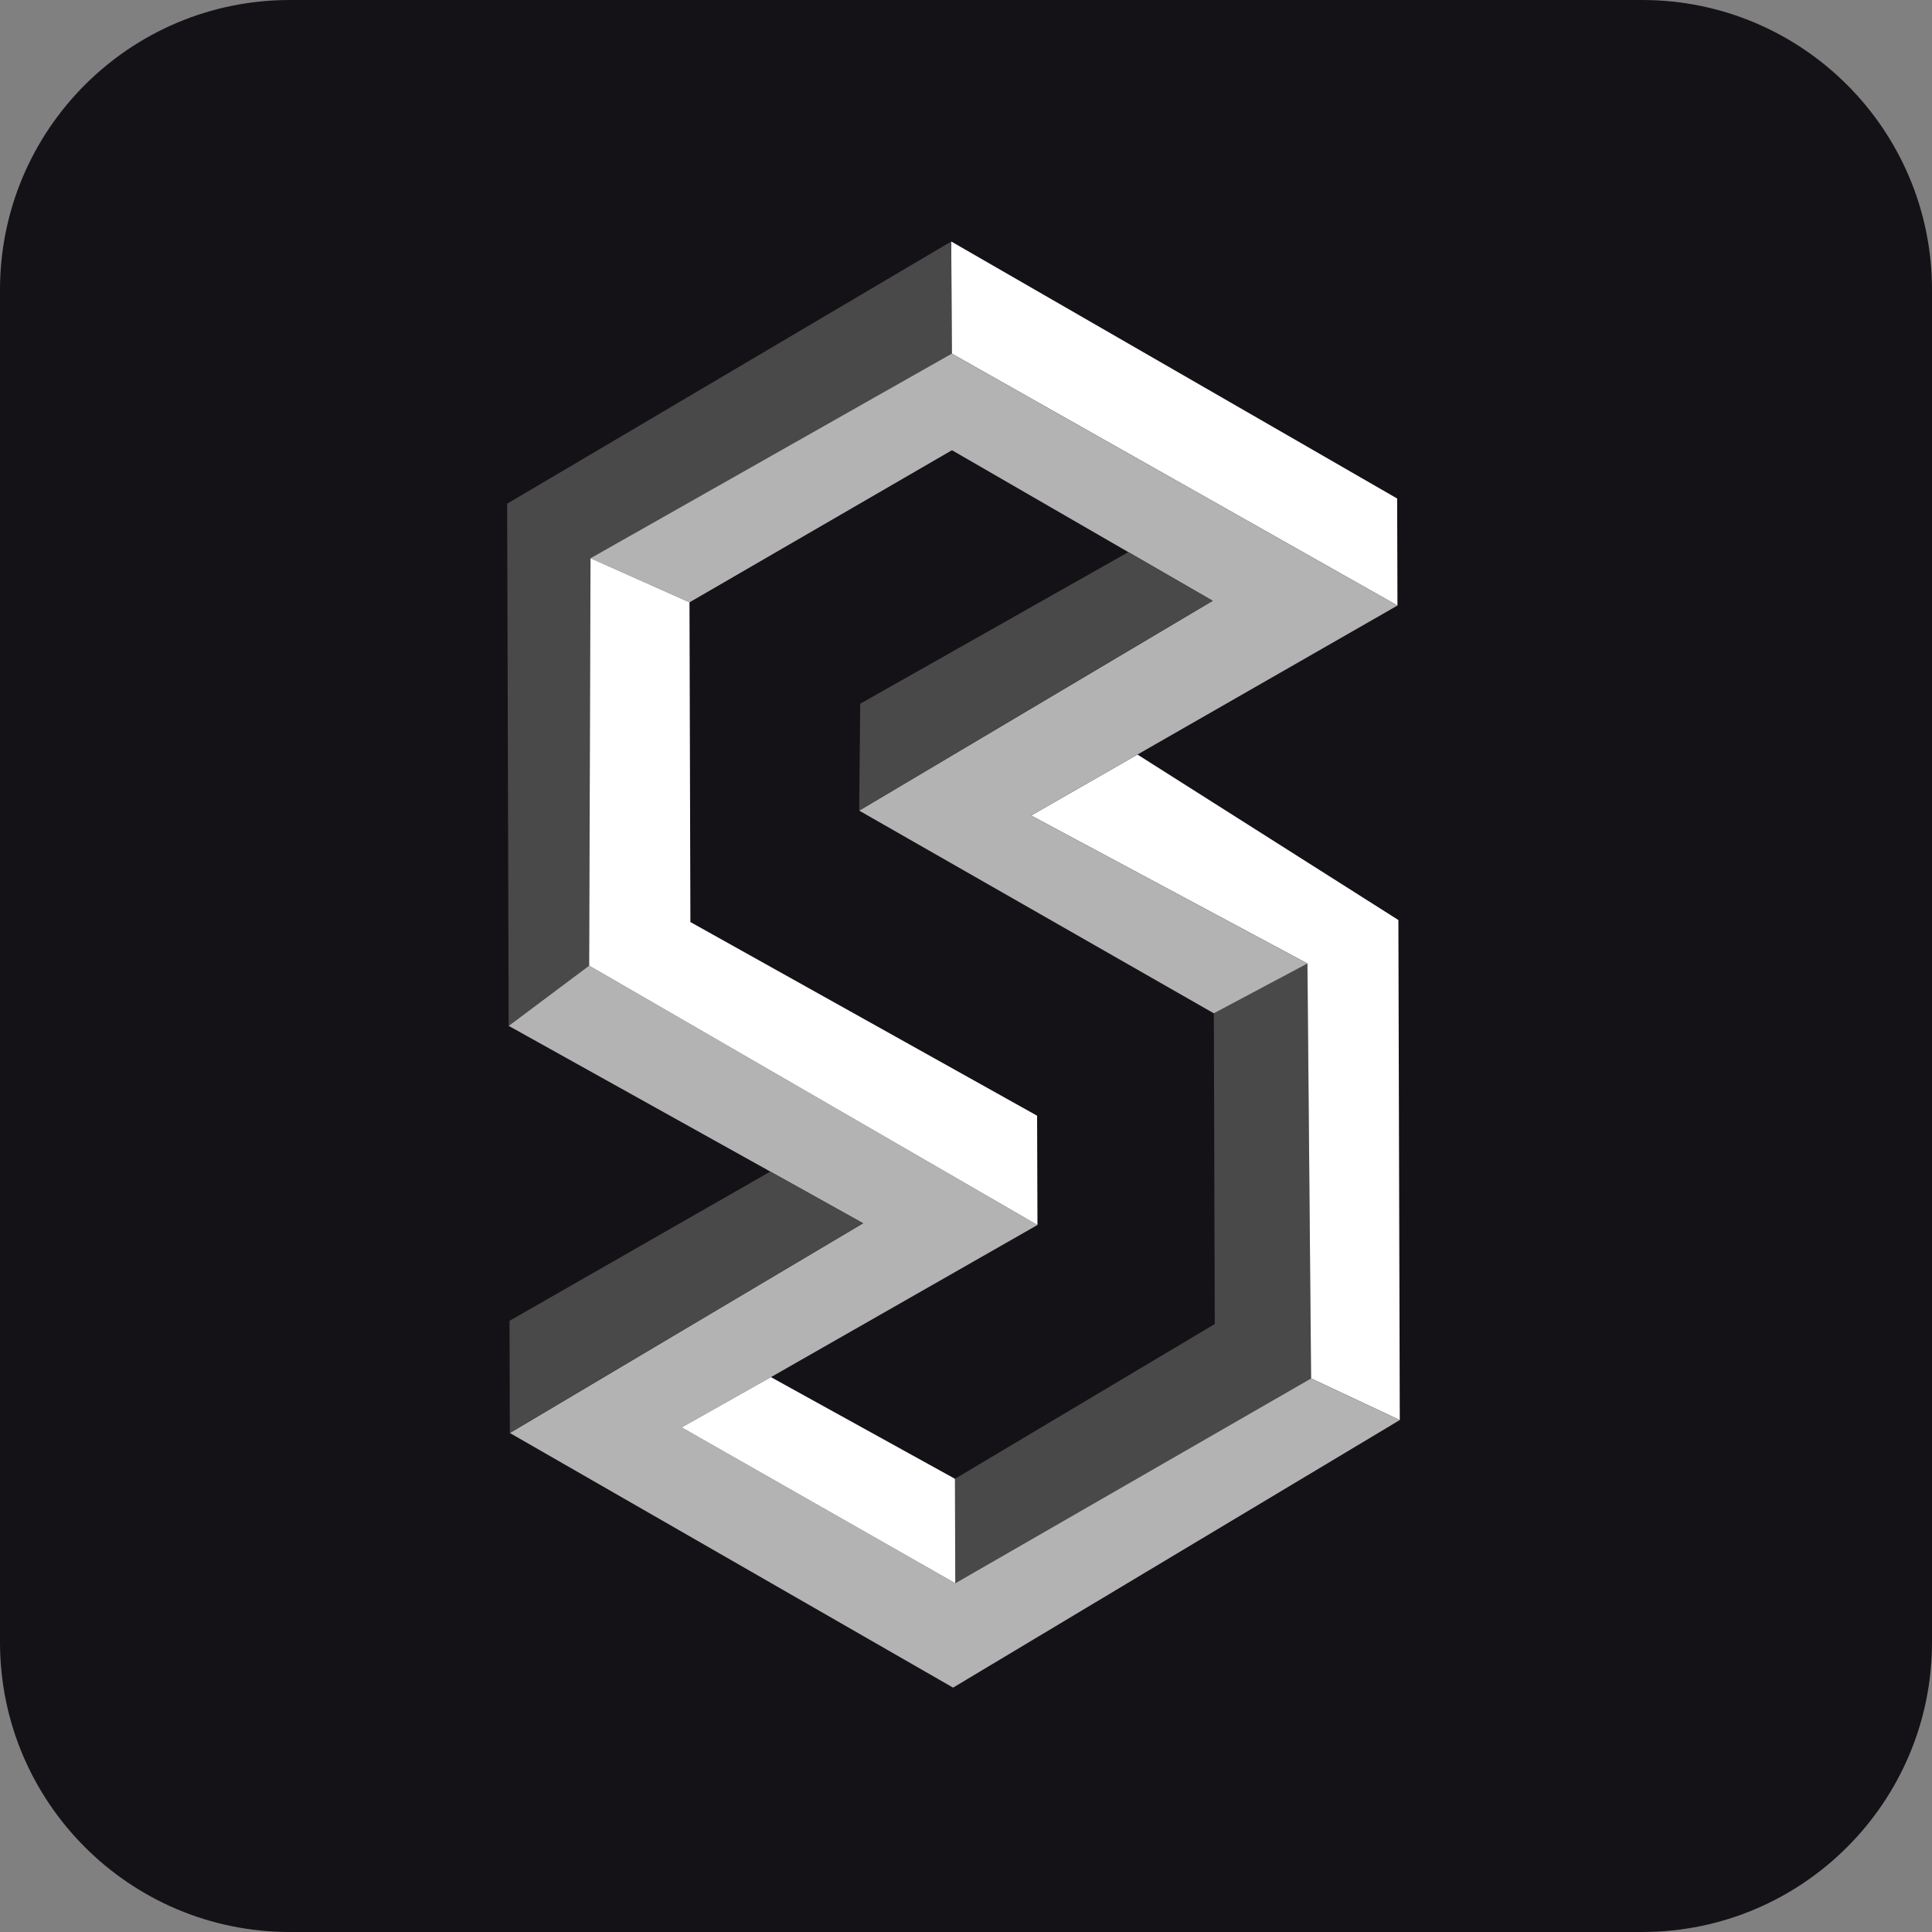 <svg width="80" height="80" viewBox="0 0 80 80" fill="none" xmlns="http://www.w3.org/2000/svg">
<rect x="0" y="0" width="80" height="80" fill="#808080" stroke="none"/>
<g clip-path="url(#clip0_6722_89781)">
<path d="M68 1.48619e-06L12 2.62268e-07C5.373 1.17422e-07 -1.17422e-07 5.373 -2.62268e-07 12L-1.48619e-06 68C-1.63103e-06 74.627 5.373 80 12 80L68 80C74.627 80 80 74.627 80 68L80 12C80 5.373 74.627 1.63103e-06 68 1.48619e-06Z" fill="#151217"/>
<path d="M39.556 65.559L39.543 61.234L50.301 54.825L50.263 41.96L54.138 39.898L54.29 57.077L39.556 65.559Z" fill="#494949"/>
<path d="M42.696 33.769L47.1 31.244L57.904 38.096L57.962 58.801L54.29 57.077L54.138 39.898L42.696 33.769Z" fill="white"/>
<path d="M39.389 10L57.853 20.642L57.866 25.074L39.409 14.642L39.389 10Z" fill="white"/>
<path d="M21.063 42.479L21 20.858L39.389 10L39.409 14.642L24.452 23.114L24.396 39.985L21.063 42.479Z" fill="#494949"/>
<path d="M31.897 48.512L21.064 42.479L24.396 39.985L42.959 50.724L31.923 57.024L28.228 59.106L39.556 65.559L54.29 57.077L57.962 58.801L39.465 69.881L21.112 59.337L35.739 50.653L31.897 48.512Z" fill="#B3B3B3"/>
<path d="M24.452 23.114L39.409 14.643L57.866 25.074L47.1 31.244L42.696 33.769L54.138 39.898L50.263 41.96L35.577 33.566L50.215 24.878L46.723 22.862L39.419 18.642L28.549 24.942L24.452 23.114Z" fill="#B3B3B3"/>
<path d="M28.227 59.106L31.922 57.024L39.543 61.234L39.556 65.559L28.227 59.106Z" fill="white"/>
<path d="M21.111 59.337L21.099 54.692L31.897 48.512L35.739 50.652L21.111 59.337Z" fill="#494949"/>
<path d="M35.577 33.565L35.62 29.139L46.723 22.862L50.215 24.878L35.577 33.565Z" fill="#494949"/>
<path d="M24.396 39.985L24.452 23.114L28.55 24.942L28.588 38.18L42.944 46.199L42.959 50.724L24.396 39.985Z" fill="white"/>
</g>
<defs>
<clipPath id="clip0_6722_89781">
<rect width="80" height="80" fill="white"/>
</clipPath>
</defs>
</svg>
